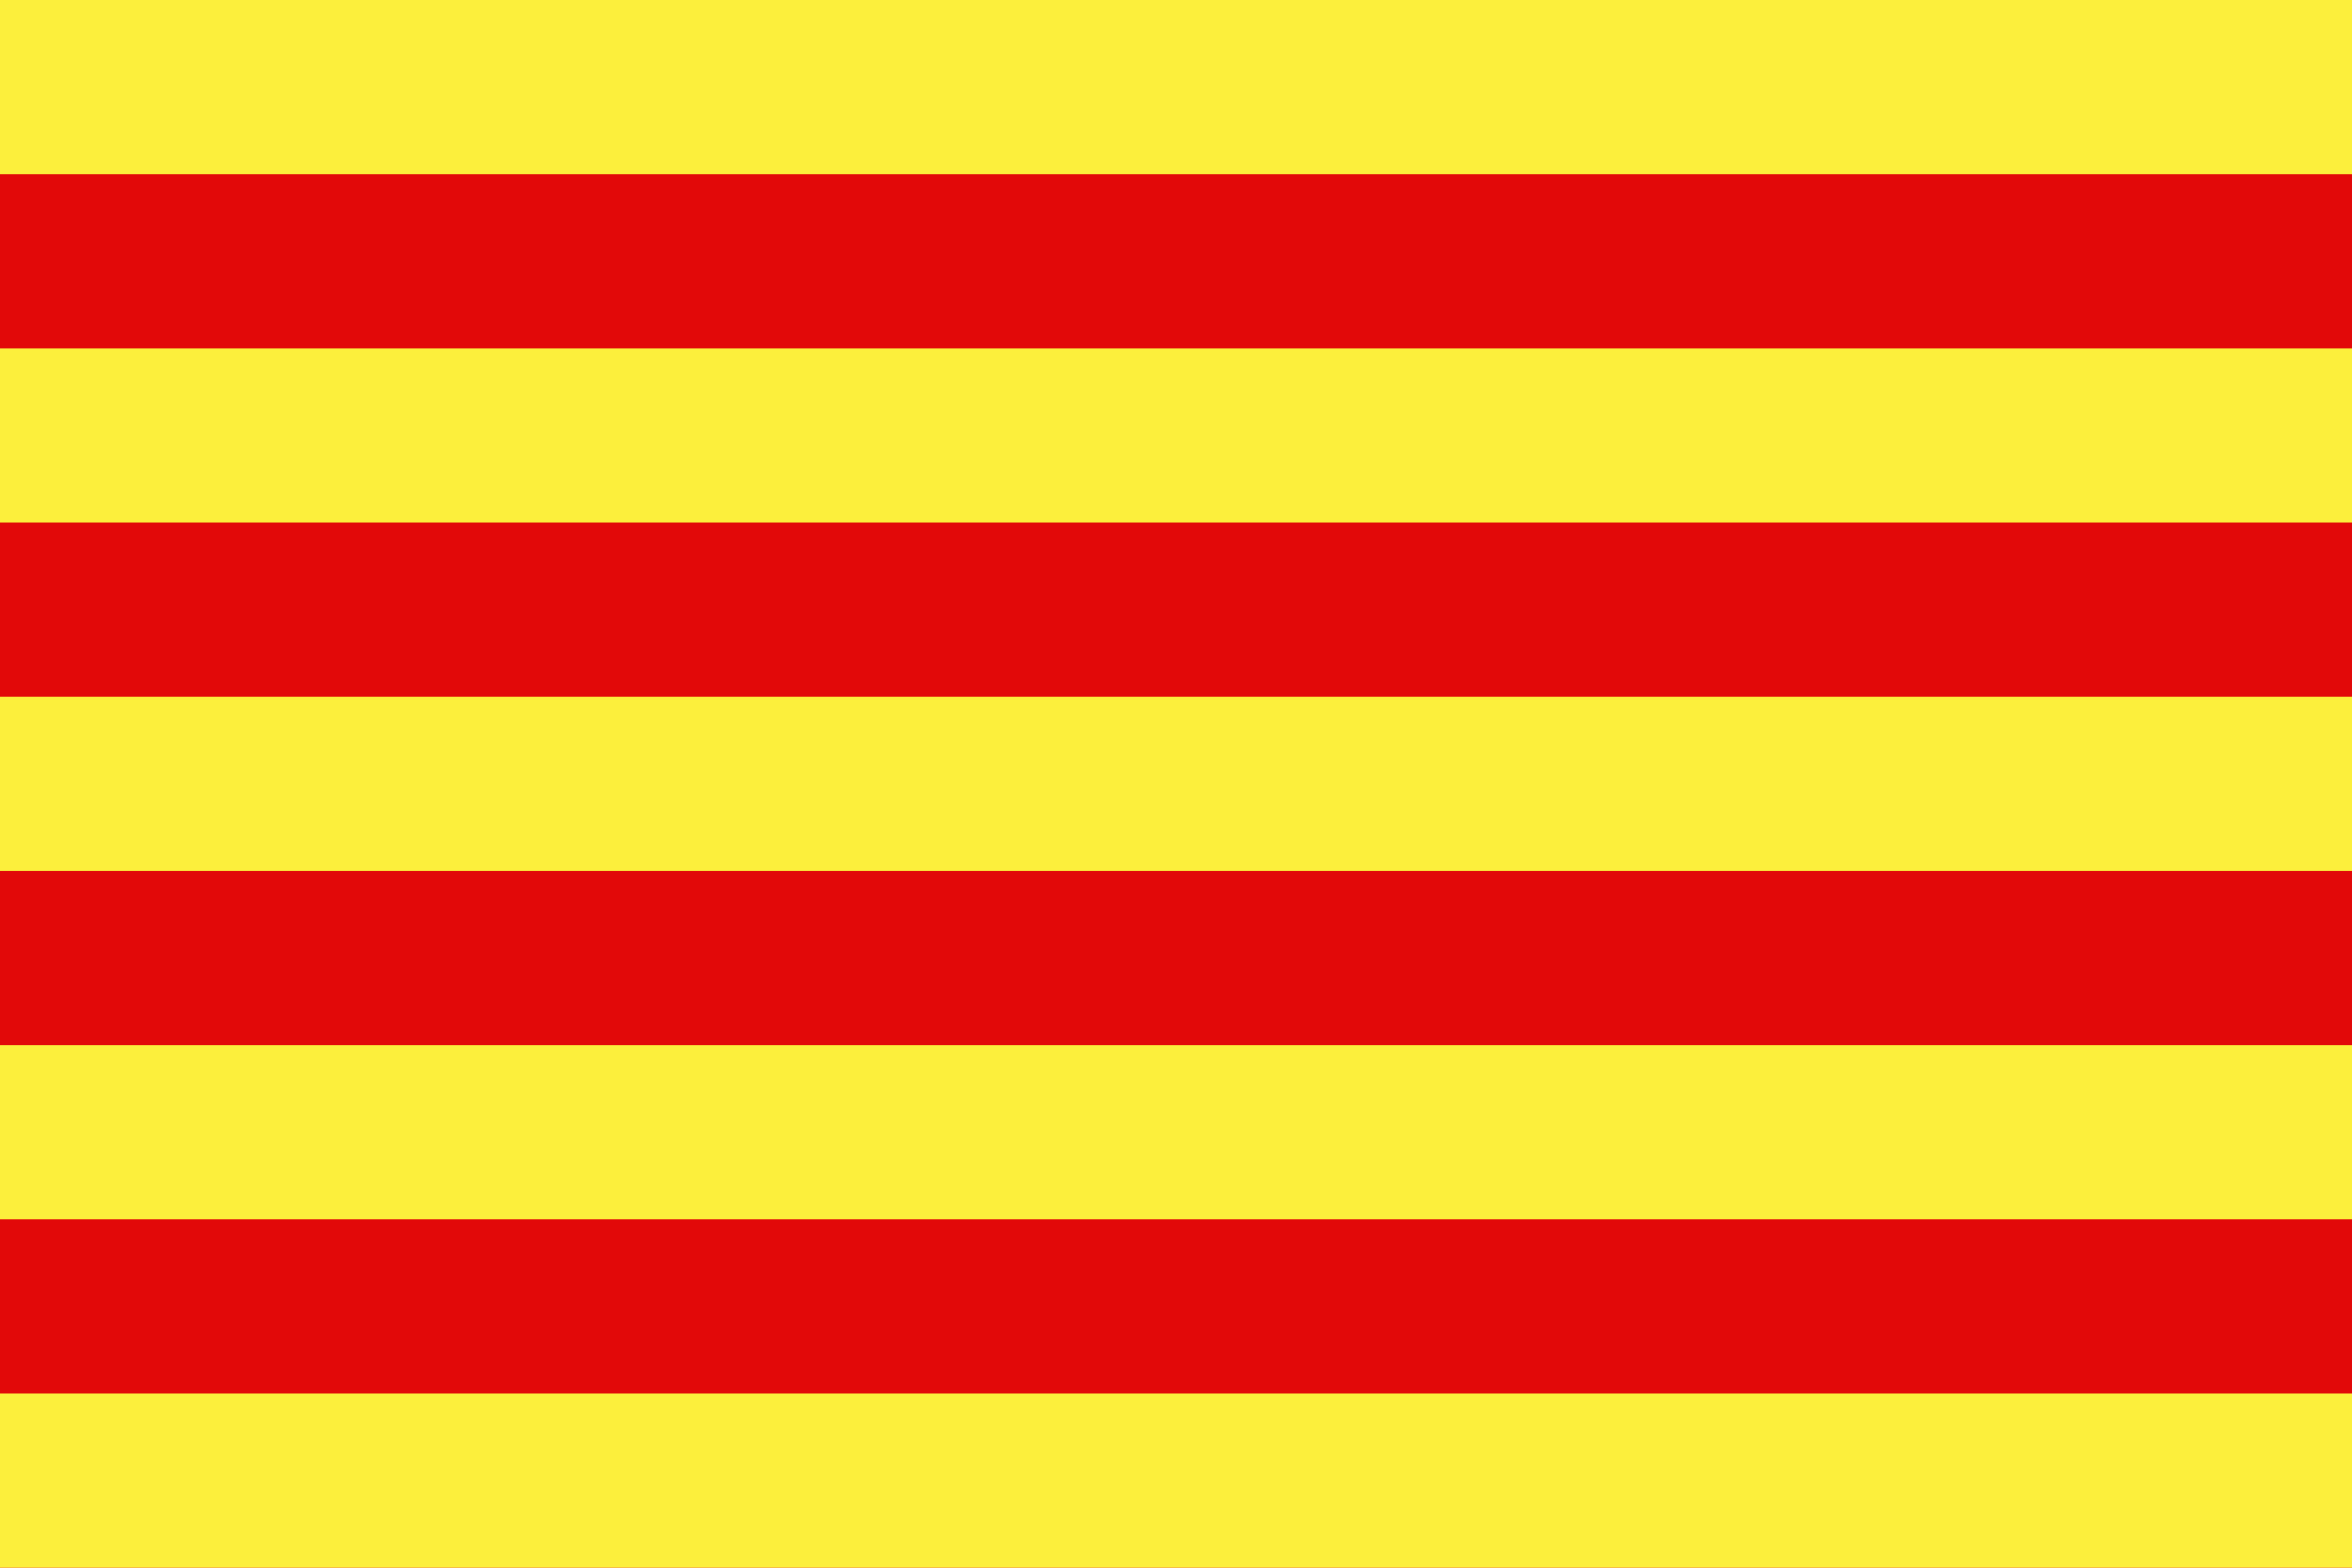<?xml version="1.0" encoding="utf-8" standalone="no"?>
<!DOCTYPE svg PUBLIC "-//W3C//DTD SVG 1.1//EN" "http://www.w3.org/Graphics/SVG/1.1/DTD/svg11.dtd">
<svg xmlns="http://www.w3.org/2000/svg" width="1200" height="800" viewBox="0 0 54 36">
	<path d="m0,0h54v36H0z" style="fill:#e20909"/>
	<path d="m27,0v36" style="stroke:#fcef3c;stroke-width:54;stroke-dasharray:4"/>
</svg>